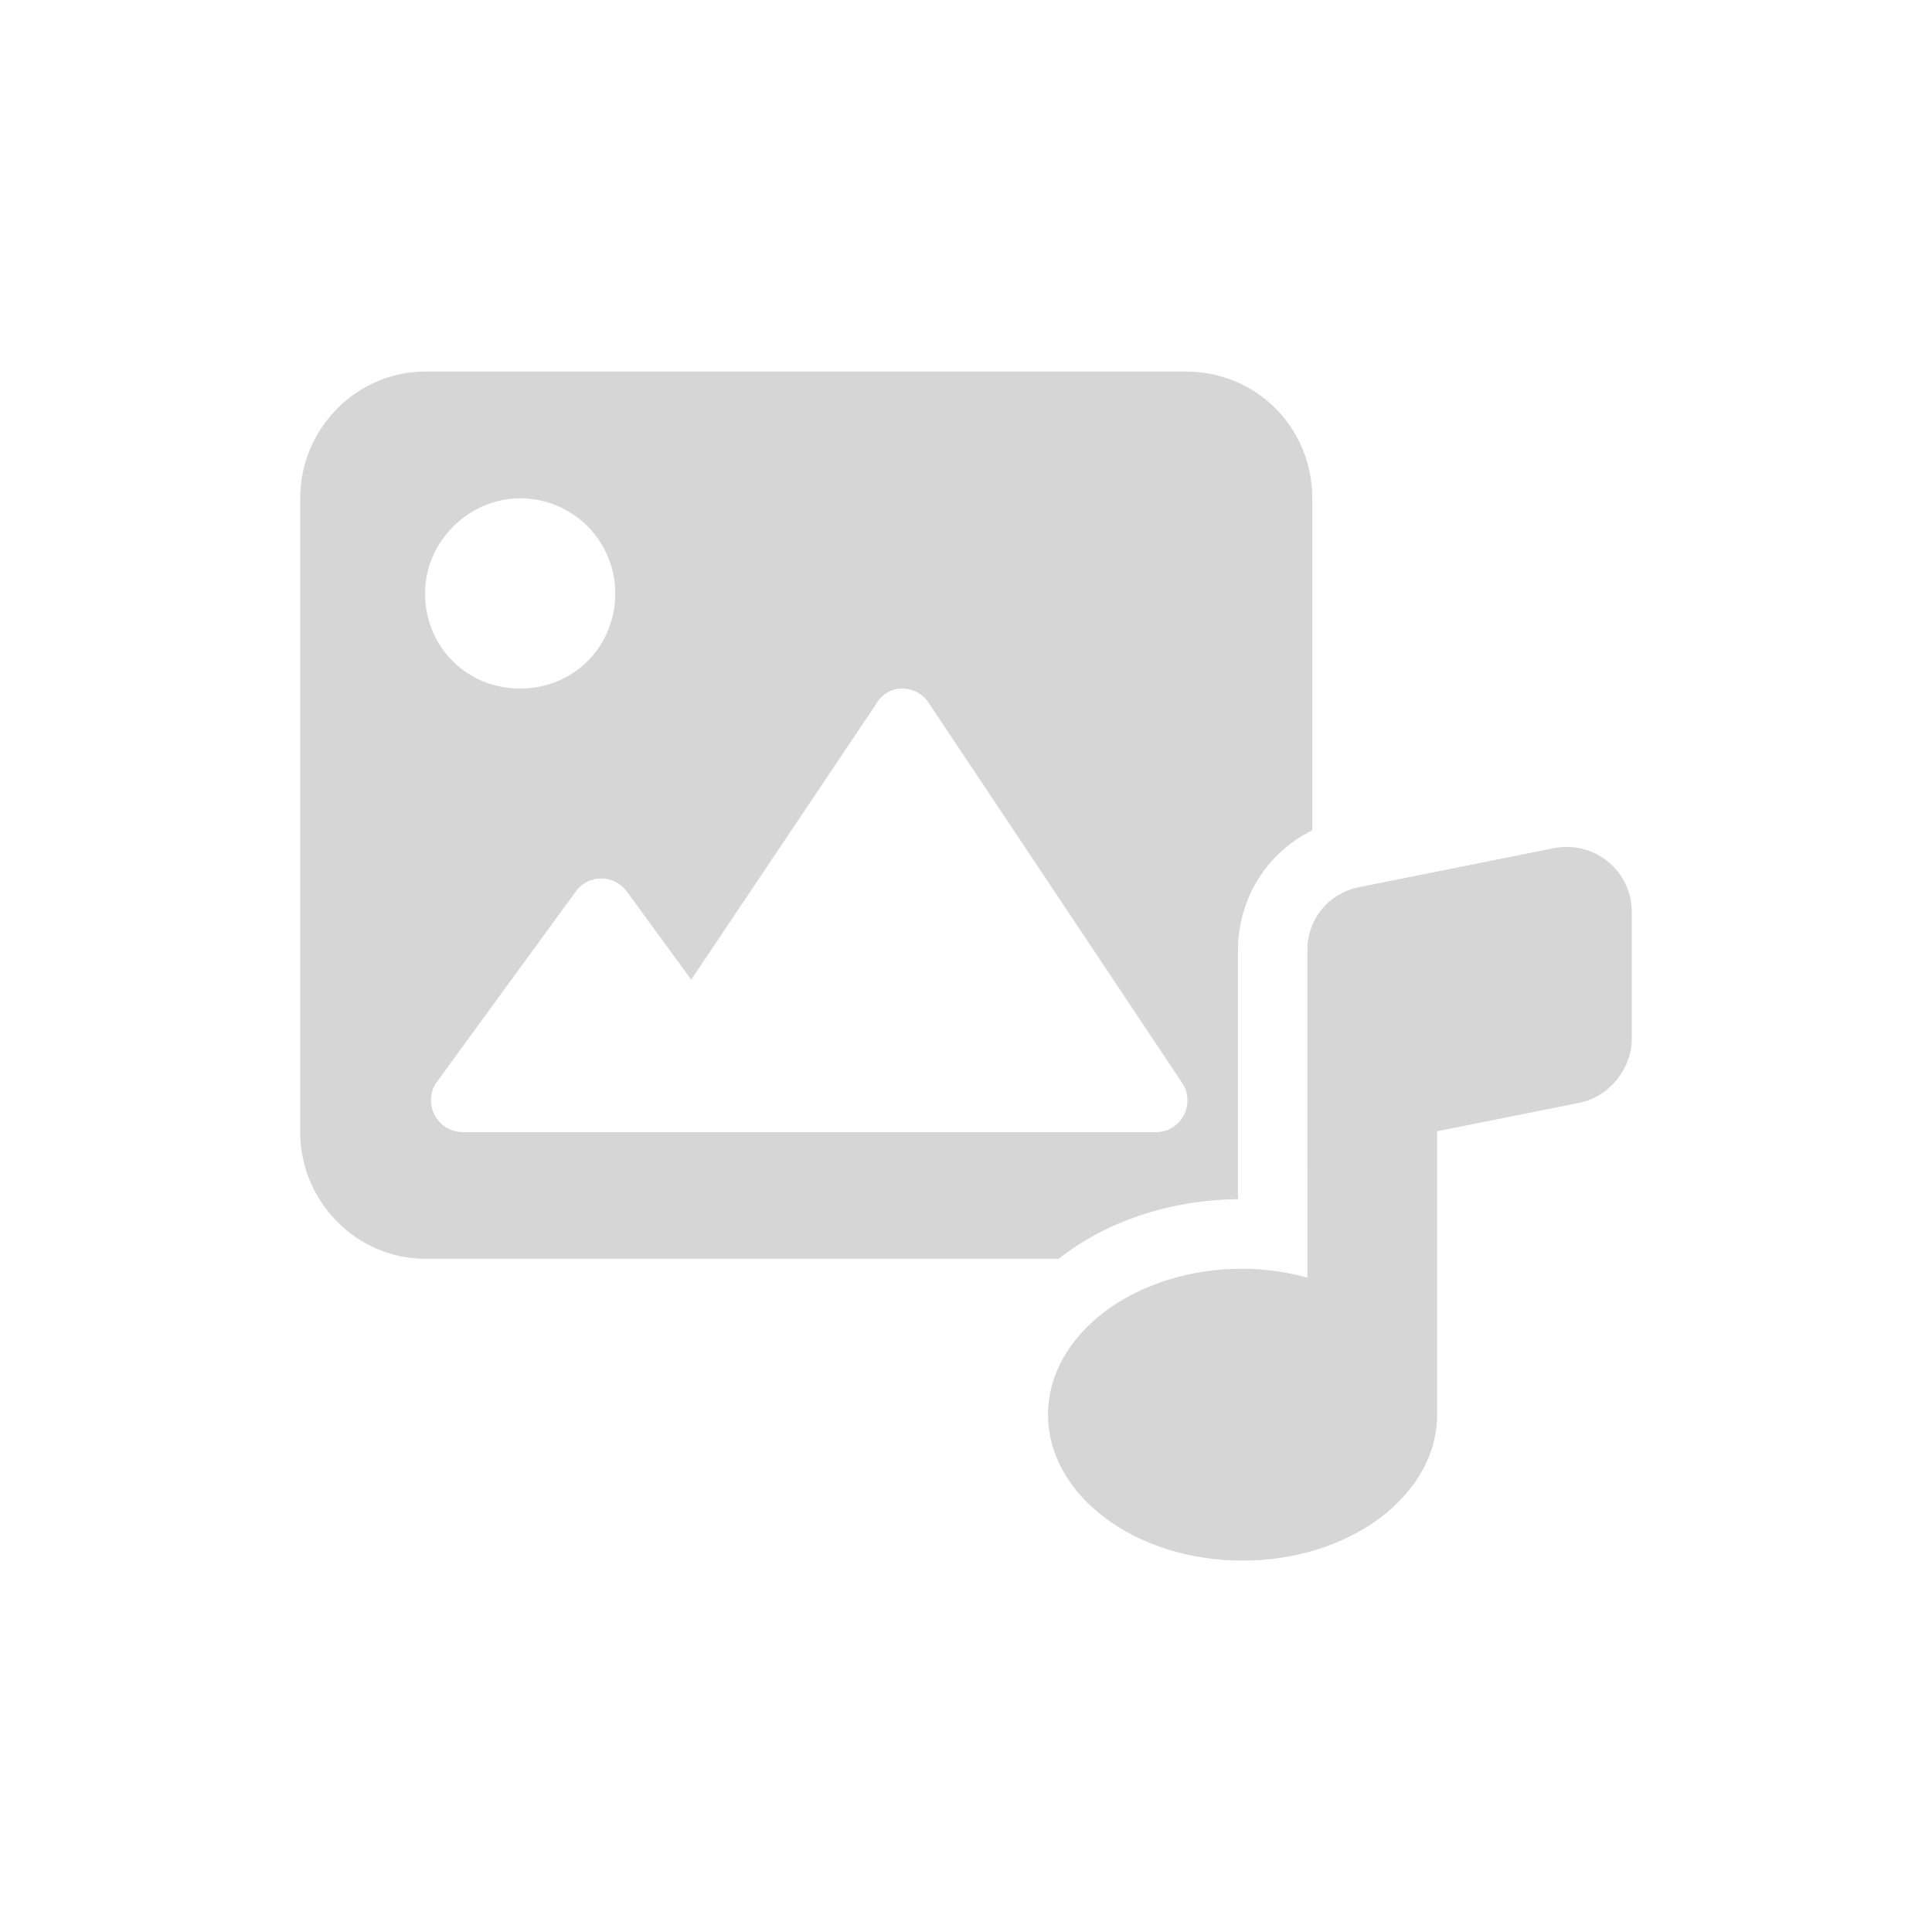 <?xml version="1.0" encoding="utf-8"?>
<!-- Generator: Adobe Illustrator 26.3.1, SVG Export Plug-In . SVG Version: 6.00 Build 0)  -->
<svg version="1.1" id="Layer_1" xmlns="http://www.w3.org/2000/svg" xmlns:xlink="http://www.w3.org/1999/xlink" x="0px" y="0px"
	 viewBox="0 0 130 130" style="enable-background:new 0 0 130 130;" xml:space="preserve">
<style type="text/css">
	.st0{fill:#FFC53B;}
	.st1{opacity:0.25;fill:#FFC53B;}
	.st2{opacity:0.3;fill:#3D77FF;}
	.st3{fill:#3D77FF;}
	.st4{fill:#FF1241;}
	.st5{opacity:0.25;fill:#FF8098;}
	.st6{fill:#99E266;}
	.st7{opacity:0.5;fill:#99E266;}
	.st8{fill:#B65FDE;}
	.st9{opacity:0.3;fill:#B65FDE;}
	.st10{opacity:0.25;}
	.st11{fill:#D6D6D6;}
</style>
<g>
	<path class="st11" d="M109.8,61.36v8.55c0,1.96-1.47,3.87-3.51,4.29l-9.59,1.92v19.07c0,5.42-5.86,9.82-13.09,9.82
		s-13.09-4.4-13.09-9.82c0-5.42,5.86-9.82,13.09-9.82c1.54,0,2.99,0.23,4.36,0.6V63.97c0-2.2,1.47-3.87,3.5-4.28l13.09-2.62
		C107.28,56.54,109.8,58.6,109.8,61.36z"/>
	<g>
		<path class="st11" d="M87.98,78.46c0.2-0.73,0.32-1.5,0.32-2.29V62.31c-0.2,0.51-0.32,1.06-0.32,1.67V78.46z"/>
		<path class="st11" d="M83.3,80.69V63.97c0-3.54,1.97-6.61,5-8.1V33.53c0-4.71-3.7-8.53-8.53-8.53H28.61
			c-4.59,0-8.41,3.82-8.41,8.53v42.64c0,4.71,3.82,8.53,8.41,8.53h42.63C74.35,82.25,78.57,80.75,83.3,80.69z M35,33.53
			c3.53,0,6.4,2.86,6.4,6.4c0,3.53-2.75,6.4-6.4,6.4c-3.65,0-6.4-2.86-6.4-6.4C28.61,36.39,31.59,33.53,35,33.53z M29.23,75
			c-0.36-0.72-0.3-1.57,0.18-2.22l9.33-12.79c0.4-0.56,1.04-0.88,1.72-0.88c0.68,0,1.32,0.33,1.72,0.88l4.33,5.93l12.43-18.53
			c0.4-0.7,1.07-1.06,1.77-1.06c0.71,0,1.38,0.36,1.77,0.95l17.06,25.58c0.44,0.65,0.48,1.49,0.11,2.2
			c-0.37,0.69-1.09,1.12-1.88,1.12H31.13C30.32,76.17,29.59,75.72,29.23,75z"/>
	</g>
</g>
</svg>
